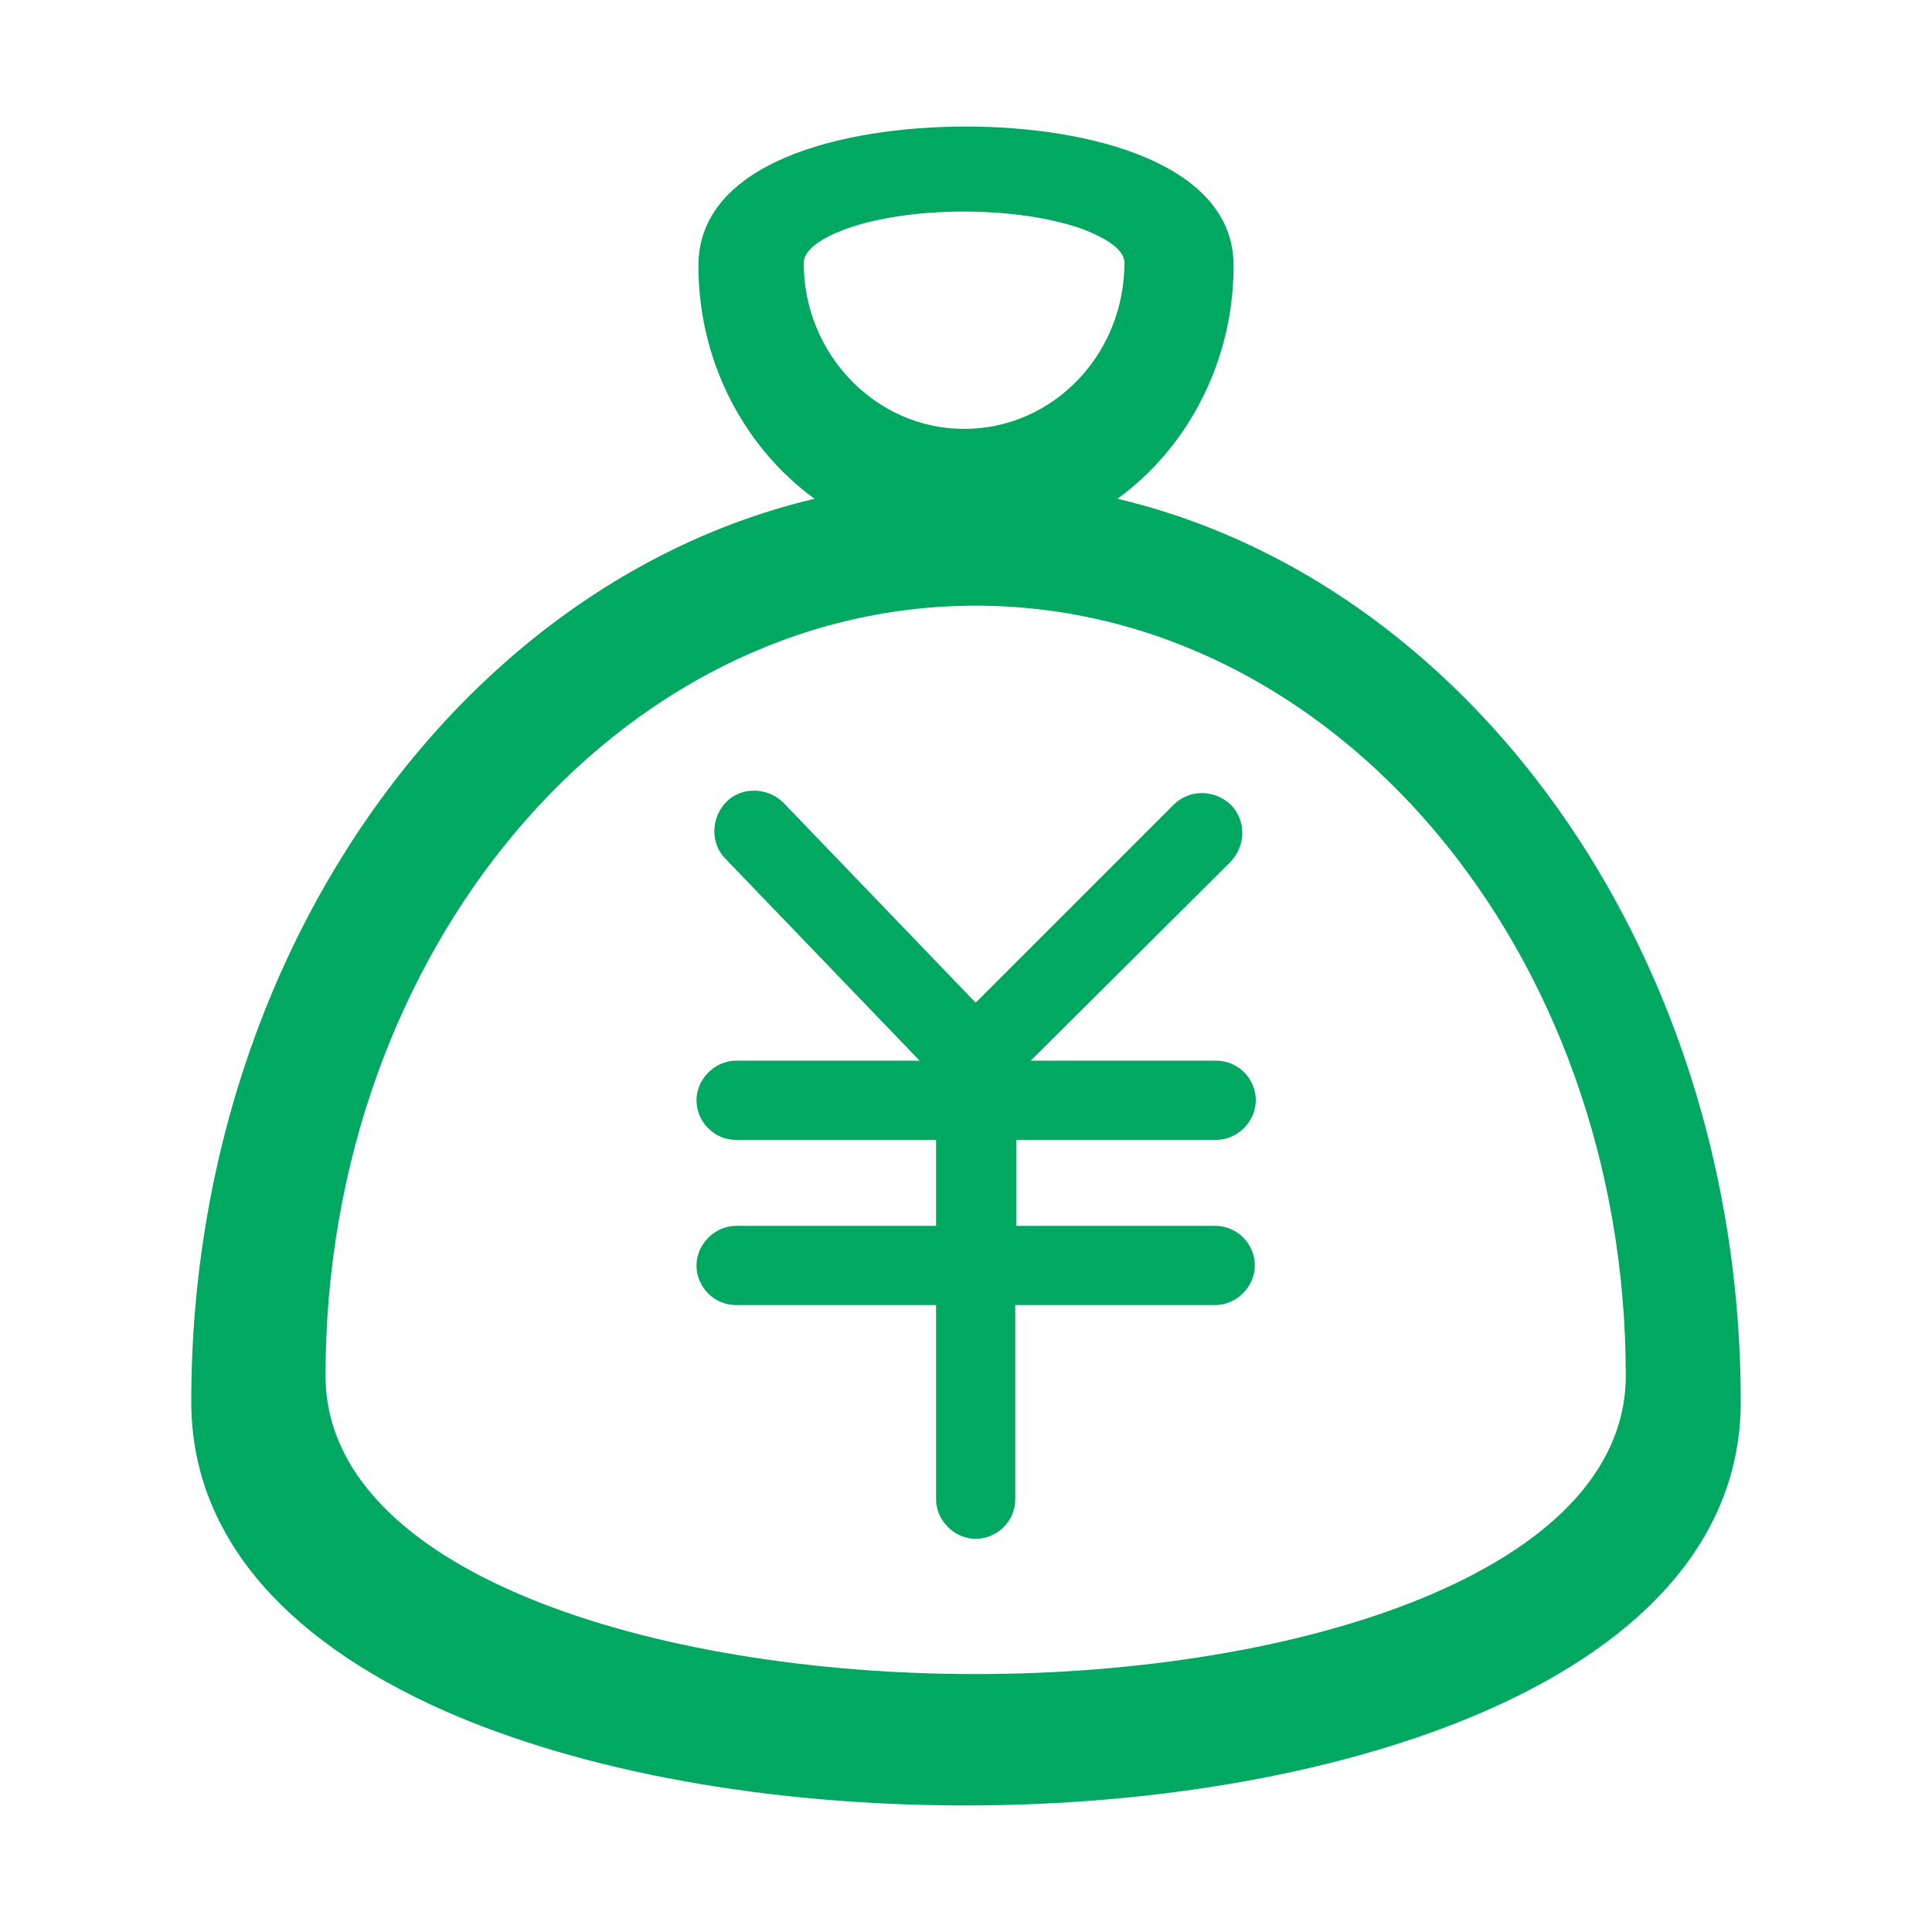 <?xml version="1.0" standalone="no"?><!DOCTYPE svg PUBLIC "-//W3C//DTD SVG 1.1//EN" "http://www.w3.org/Graphics/SVG/1.1/DTD/svg11.dtd"><svg t="1530599942137" class="icon" style="" viewBox="0 0 1024 1024" version="1.1" xmlns="http://www.w3.org/2000/svg" p-id="4676" xmlns:xlink="http://www.w3.org/1999/xlink" width="64" height="64"><defs><style type="text/css"></style></defs><path d="M512 290.816c-78.336 0-141.824-67.584-141.824-150.016 0-54.784 76.288-73.728 141.824-73.728s141.824 19.456 141.824 73.728c0 82.432-63.488 150.016-141.824 150.016z m-1.024-178.688c-50.176 0-84.992 14.336-84.992 27.136 0 48.64 38.4 88.064 84.992 88.064 47.104 0 84.992-39.424 84.992-88.064 0-8.704-14.848-14.848-20.992-17.408-16.384-6.144-39.936-9.728-64-9.728z" fill="#01a862" p-id="4677"></path><path d="M512 956.928c-104.96 0-203.264-17.92-276.48-50.176-87.552-38.912-134.144-95.232-134.144-163.84 0-268.8 184.32-487.936 410.624-487.936s410.624 219.136 410.624 487.936c0 146.944-212.992 214.016-410.624 214.016z m5.12-635.904c-189.952 0-344.576 182.784-344.576 408.064 0 103.936 173.056 158.208 344.576 158.208 171.008 0 344.576-54.272 344.576-158.208 0-225.28-154.624-408.064-344.576-408.064z" fill="#01a862" p-id="4678"></path><path d="M644.096 649.728c11.776 0 20.992 9.728 20.992 20.992s-9.728 20.992-20.992 20.992h-105.984v102.912c0 11.776-9.728 20.992-20.992 20.992s-20.992-9.728-20.992-20.992v-102.912h-105.984c-11.776 0-20.992-9.728-20.992-20.992s9.728-20.992 20.992-20.992h105.984v-45.568h-105.984c-11.776 0-20.992-9.728-20.992-20.992s9.728-20.992 20.992-20.992h97.28l-102.912-107.008c-8.192-8.192-7.68-22.016 0.512-30.208 8.192-8.192 22.016-7.68 30.208 0.512l101.888 105.984 104.96-104.96c8.192-8.192 21.504-8.192 30.208 0 8.192 8.192 8.192 21.504 0 30.208l-105.984 105.472h98.304c11.776 0 20.992 9.728 20.992 20.992s-9.728 20.992-20.992 20.992h-105.984v45.568h105.472z" fill="#01a862" p-id="4679"></path></svg>